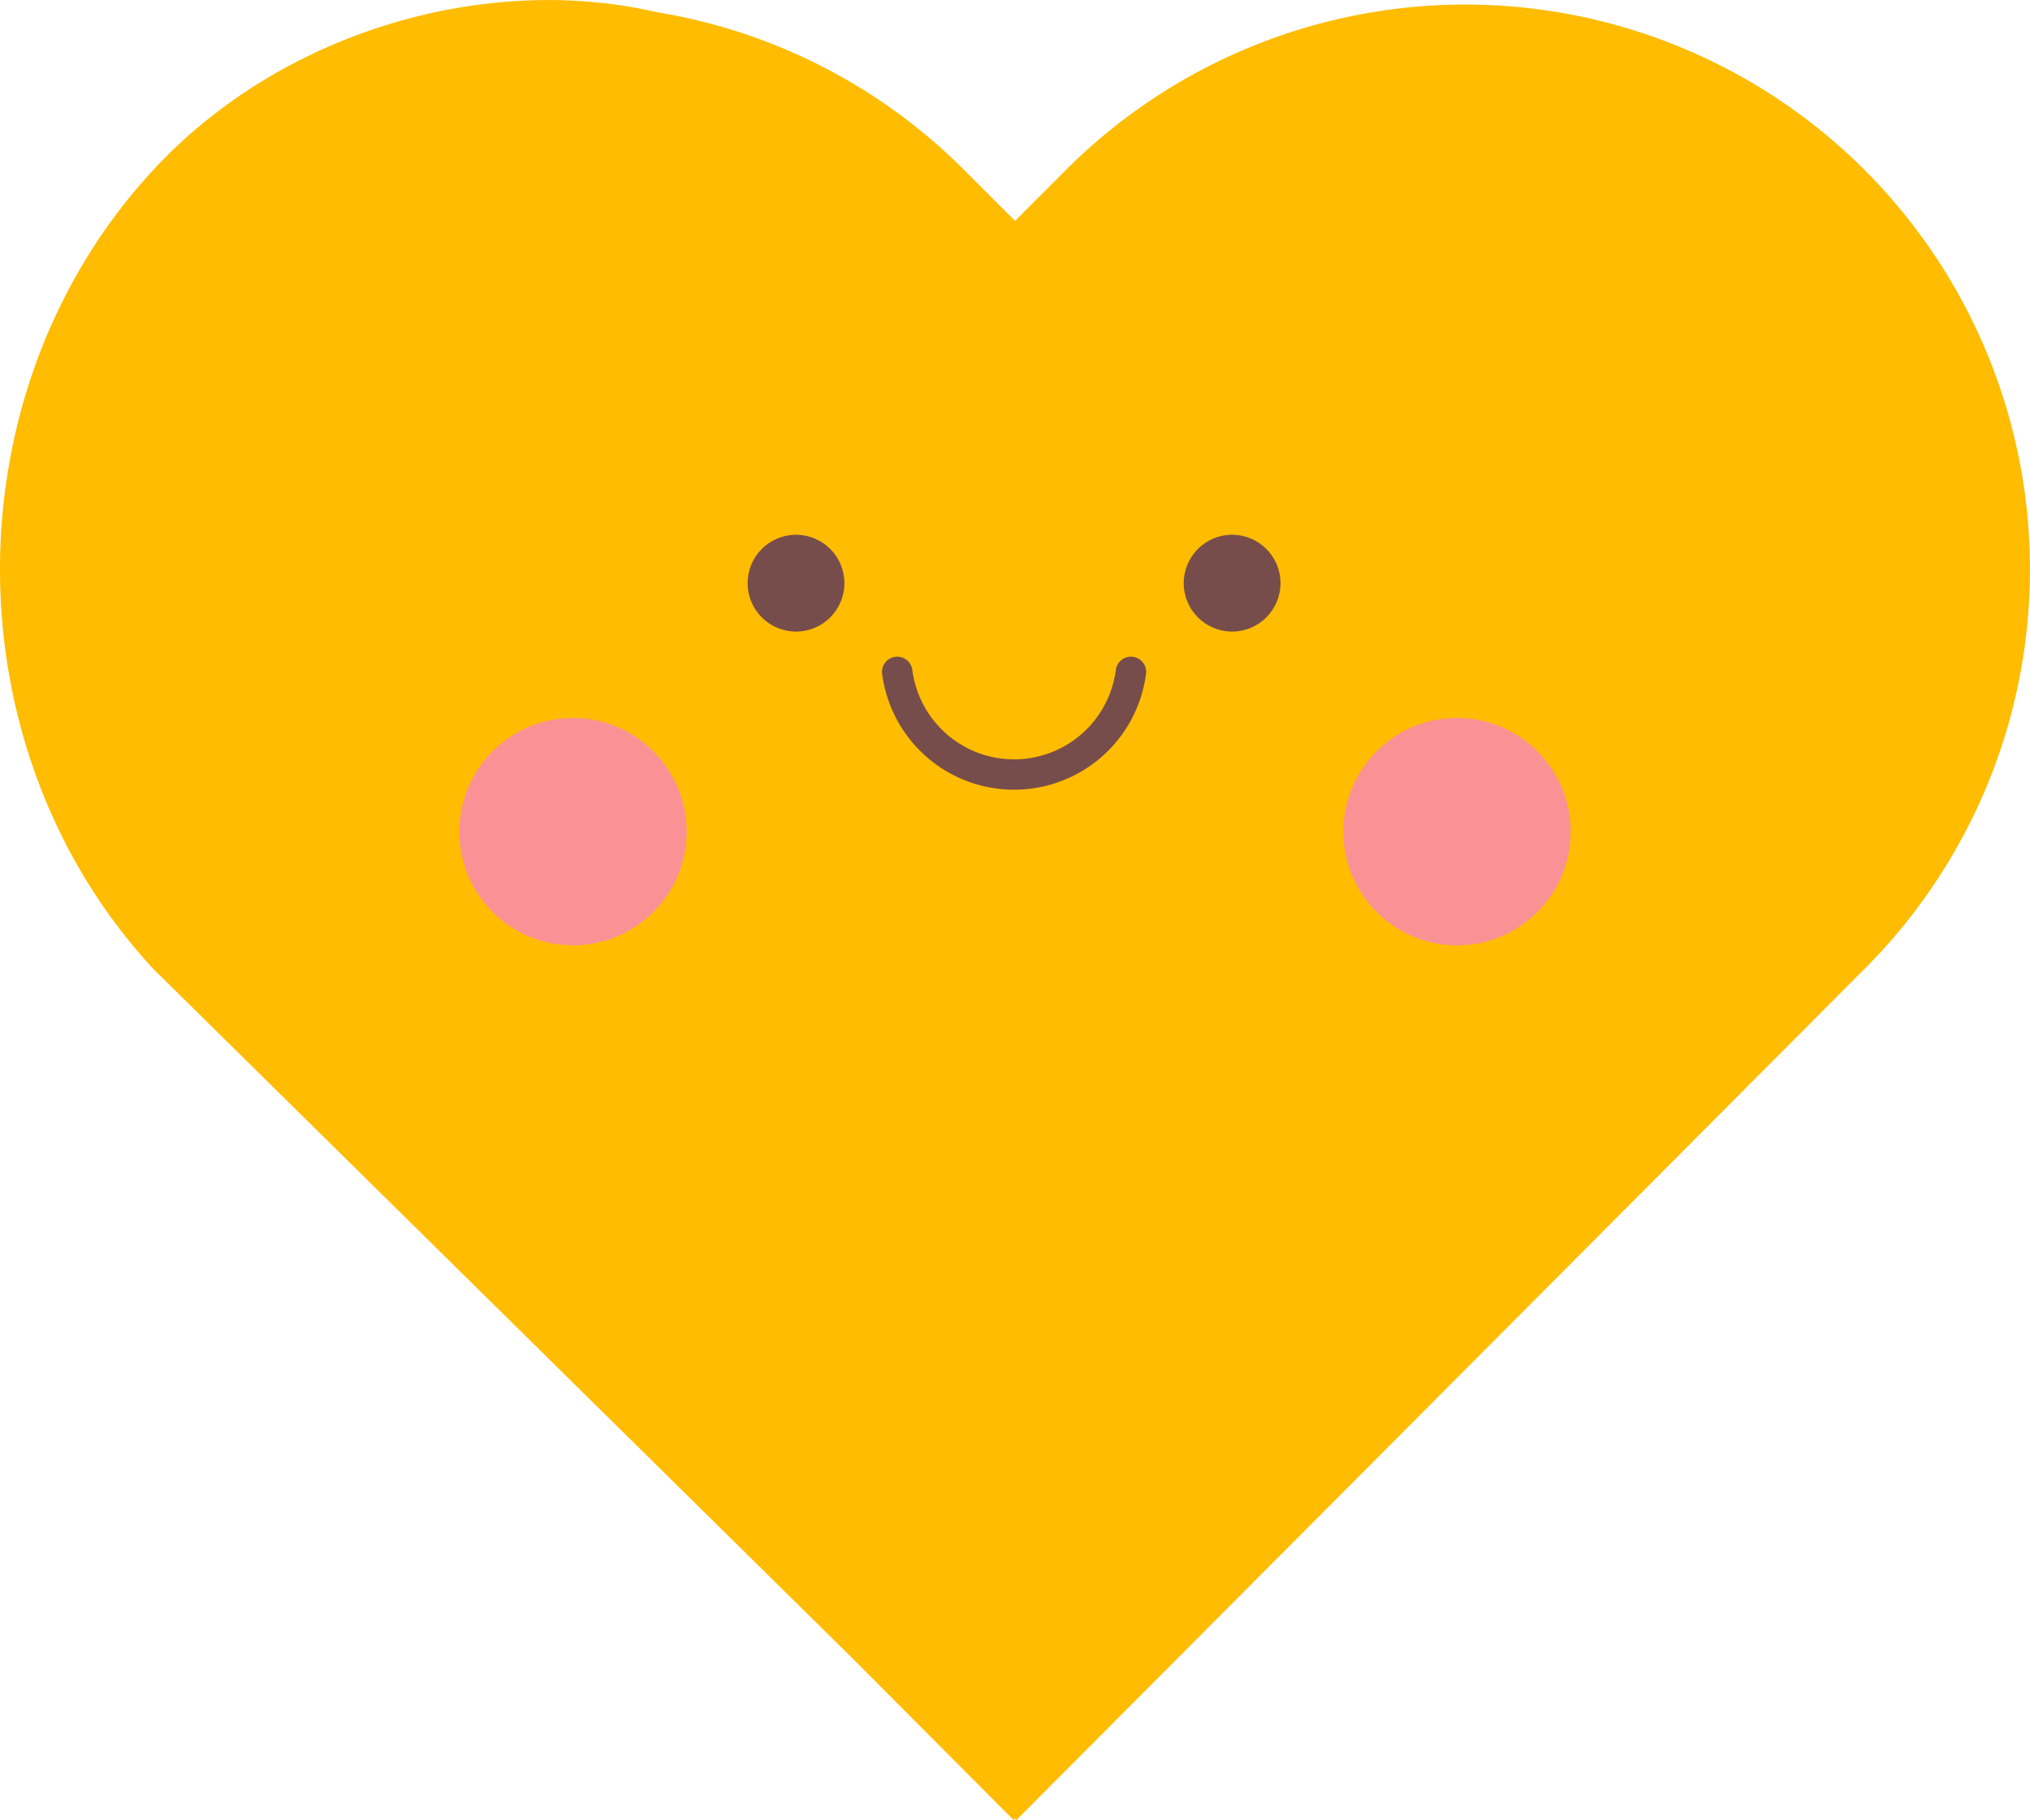 <svg xmlns="http://www.w3.org/2000/svg" width="498.77" height="447.1" viewBox="0 0 498.77 447.1">
  <defs>
    <style>
      .cls-1 {
        fill: #ffbc00;
      }

      .cls-2 {
        fill: #774d4b;
      }

      .cls-3 {
        fill: #fa9295;
      }
    </style>
  </defs>
  <g id="Layer_2" data-name="Layer 2">
    <g id="Layer_1-2" data-name="Layer 1">
      <g>
        <path class="cls-1" d="M458.13,41.76h0a138.78,138.78,0,0,0-196.25,0l-12.49,12.5-12.5-12.5A138.1,138.1,0,0,0,161.41,3C120.15-6.61,69.71,7.16,37.65,41.76h0C12.55,68.86,0,104.37,0,139.88H0c0,35.52,12.55,71,37.65,98.13L209.17,407.1l39.86,40,.35-.35.36.35L458.13,238A138.78,138.78,0,0,0,458.13,41.76Z"/>
        <g>
          <path class="cls-2" d="M249.16,194a32.69,32.69,0,0,1-32.42-28.49,3.73,3.73,0,0,1,3.71-4.19h0a3.74,3.74,0,0,1,3.71,3.26,25.21,25.21,0,0,0,50,0,3.74,3.74,0,0,1,3.71-3.26h0a3.73,3.73,0,0,1,3.71,4.19A32.69,32.69,0,0,1,249.16,194Z"/>
          <circle class="cls-2" cx="195.58" cy="143.26" r="11.89"/>
          <circle class="cls-2" cx="302.73" cy="143.26" r="11.89"/>
          <circle class="cls-3" cx="140.78" cy="204.3" r="27.93"/>
          <circle class="cls-3" cx="357.99" cy="204.3" r="27.93"/>
        </g>
      </g>
    </g>
  </g>
</svg>
